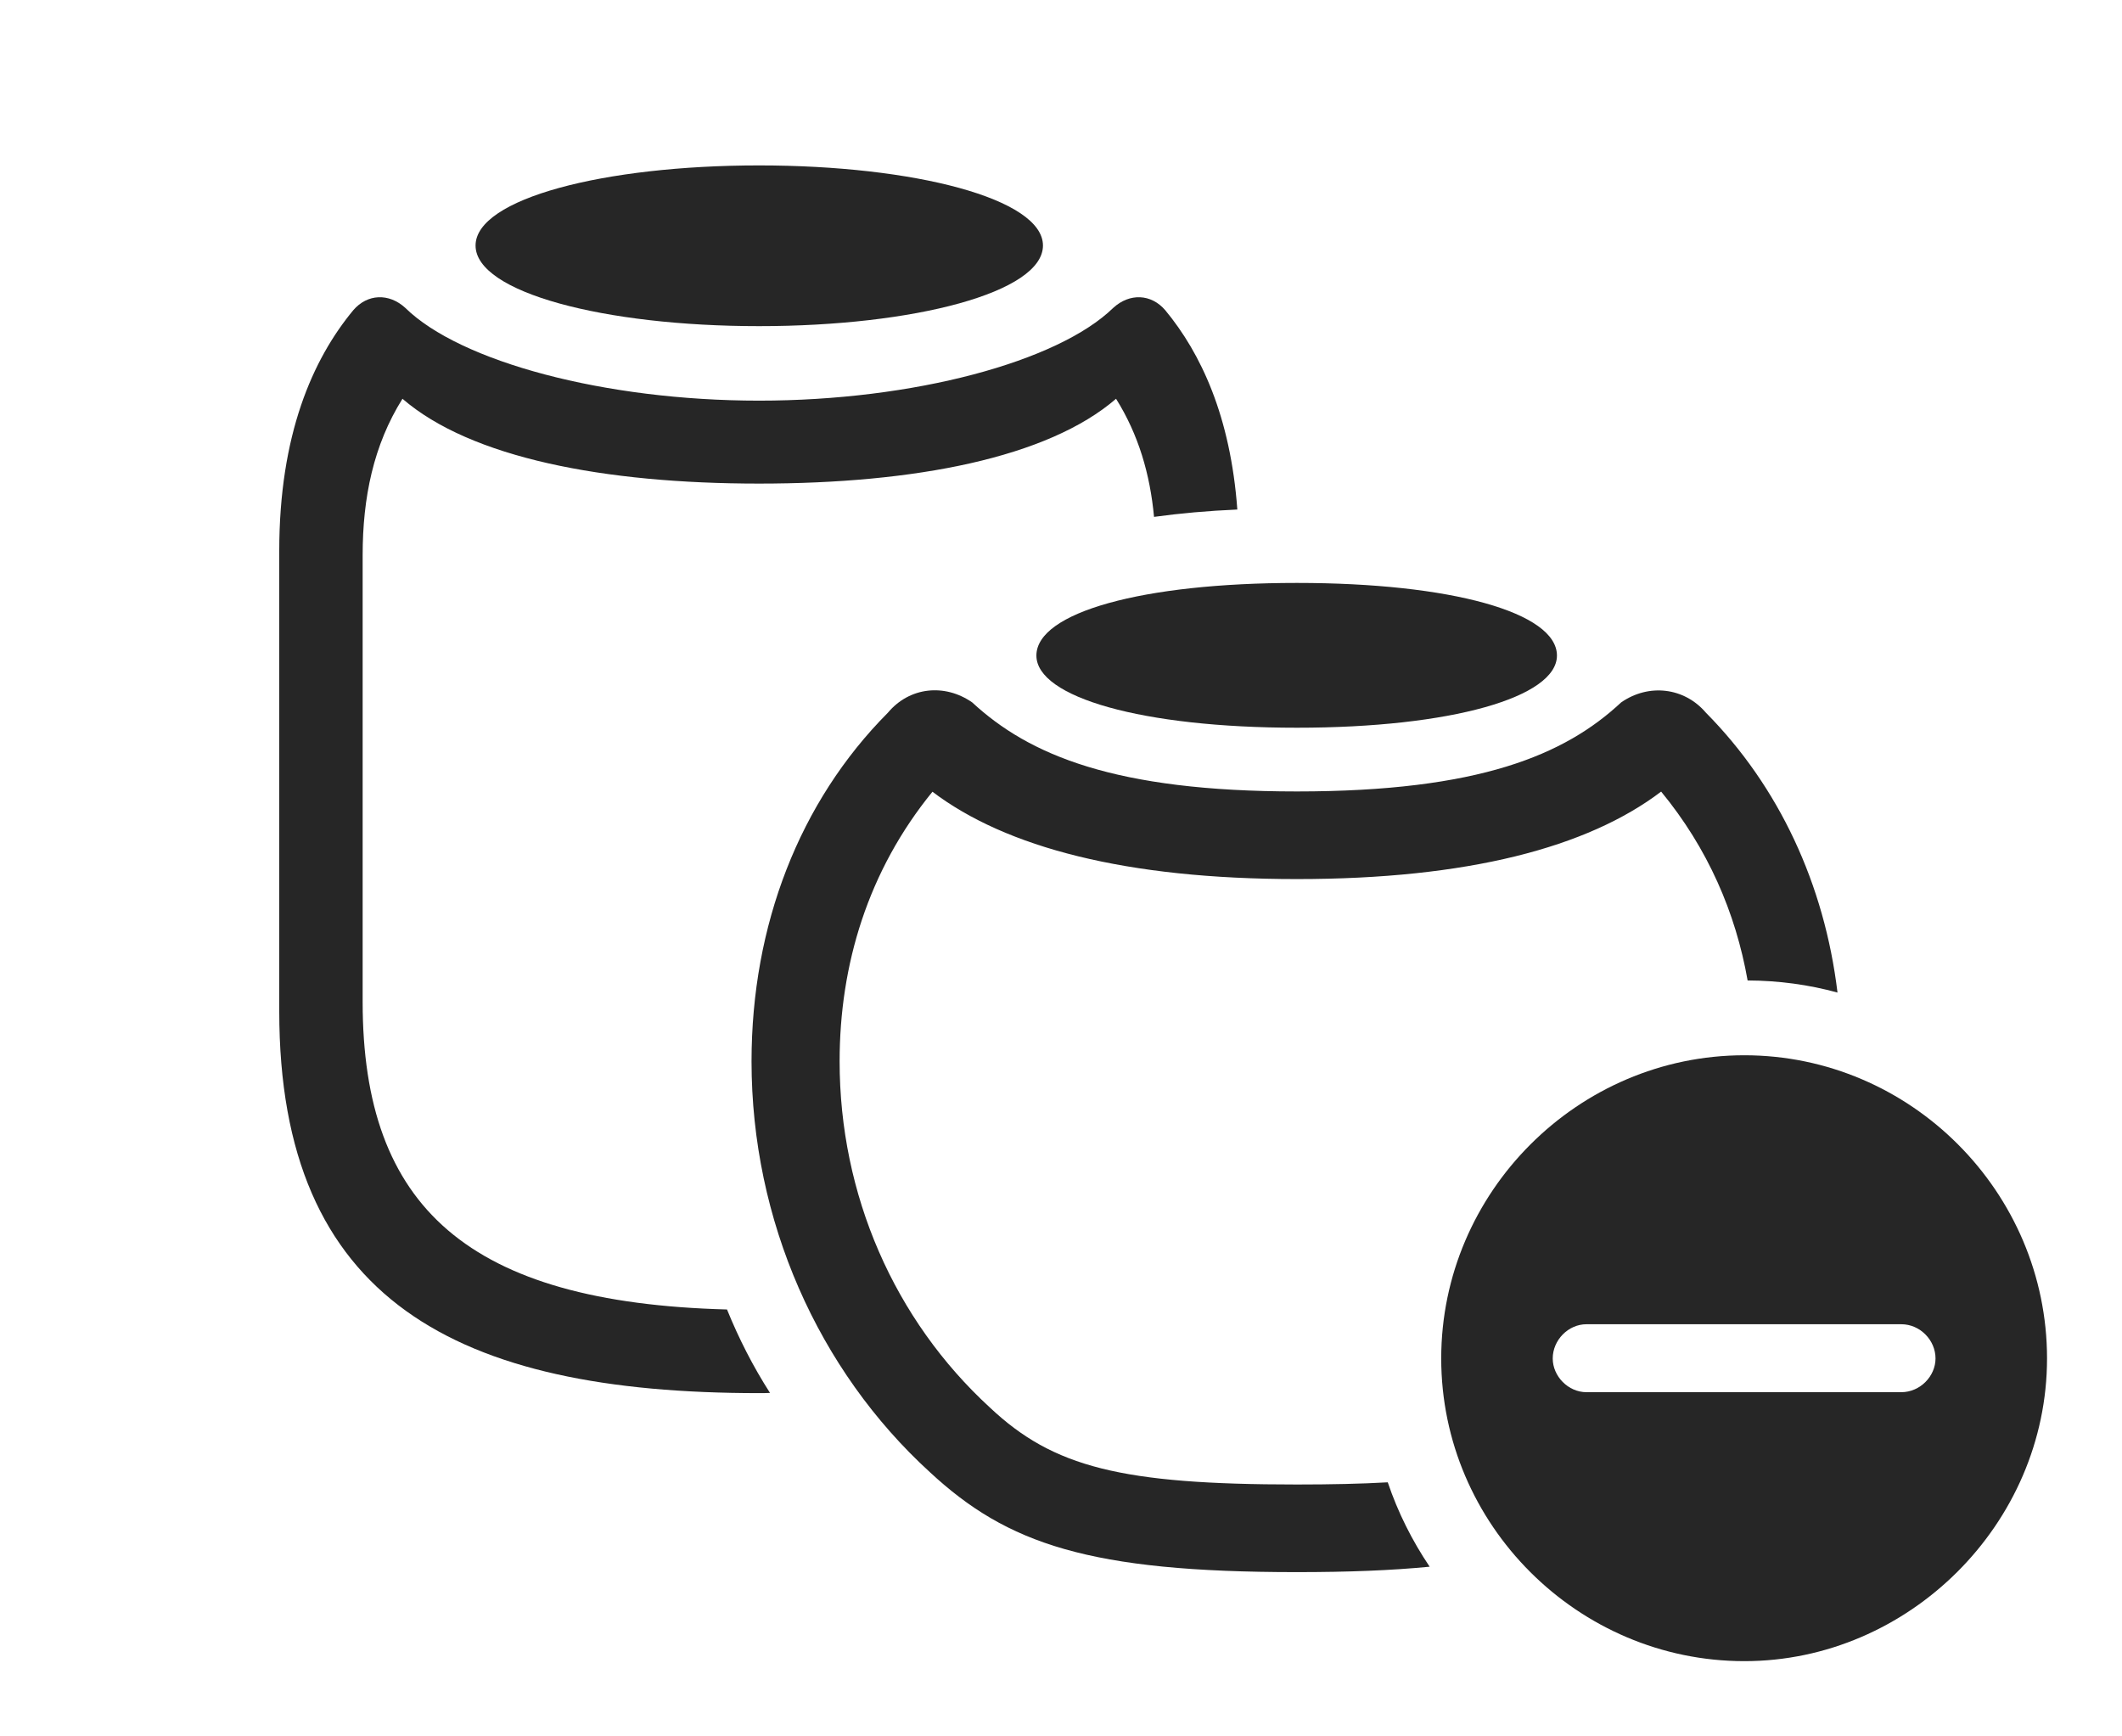<?xml version="1.0" encoding="UTF-8"?>
<!--Generator: Apple Native CoreSVG 326-->
<!DOCTYPE svg
PUBLIC "-//W3C//DTD SVG 1.1//EN"
       "http://www.w3.org/Graphics/SVG/1.1/DTD/svg11.dtd">
<svg version="1.1" xmlns="http://www.w3.org/2000/svg" xmlns:xlink="http://www.w3.org/1999/xlink" viewBox="0 0 1132.25 926.25">
 <g>
  <rect height="926.25" opacity="0" width="1132.25" x="0" y="0"/>
  <path d="M621.75 165.5C640.792 188.482 656.576 222.194 660.21 271.841C644.678 272.512 629.869 273.827 615.768 275.758C613.637 252.954 607.481 231.881 595.5 212.75C559 244.25 488 258 405 258C322.25 258 251.25 244.25 214.75 212.75C199.25 237.5 193.5 265.5 193.5 296.25L193.5 534.5C193.5 644.254 250.024 694.946 387.913 698.627C394.227 714.179 401.856 729.102 410.852 743.133C408.996 743.242 407.003 743.25 405 743.25C243.75 743.25 149 694 149 539.5L149 294C149 232 166.75 191.75 188.5 165.5C196 156.75 207.5 156.25 216.25 164.25C245.5 193 322.75 213.75 405 213.75C487.5 213.75 564.5 193 594 164.25C602.75 156.25 614.25 156.75 621.75 165.5Z" fill="black" fill-opacity="0.85"/>
  <path d="M556.5 131C556.5 156 487.75 174 405 174C322.25 174 253.75 156 253.75 131C253.75 106 322.25 88.25 405 88.25C487.75 88.25 556.5 106 556.5 131Z" fill="black" fill-opacity="0.85"/>
  <path d="M518.75 374.75C549 402.75 594.75 422.25 692 422.25C789.25 422.25 835 402.75 865 374.75C879.75 364.5 898.75 366.75 910.25 380.25C949.141 419.555 973.482 471.698 980.448 529.547C965.135 525.334 949.044 523.152 932.488 523.089C926.117 486.927 911.238 452.54 886.344 422.327C847.122 452.139 783.127 469 692 469C600.777 469 536.743 452.104 497.536 422.402C463.113 464.618 448 514.714 448 566.25C448 637.25 477 704 528.25 751C562 782.75 598.25 792 692 792C710.233 792 726.272 791.65 740.478 790.839C745.902 806.922 753.5 822.009 762.831 835.861C742.698 837.831 719.409 838.75 692 838.75C581.25 838.75 537.5 823.75 496.25 785.5C436.5 731 401 651 401 566.25C401 493.75 426.5 427.75 473.75 380.25C485.25 366.5 504 364.5 518.75 374.75Z" fill="black" fill-opacity="0.85"/>
  <path d="M830.75 349.75C830.75 372 774.25 388.25 692 388.25C609.5 388.25 553 372 553 349.75C553 326.75 609.5 311 692 311C774.25 311 830.75 326.75 830.75 349.75Z" fill="black" fill-opacity="0.85"/>
  <path d="M1092.25 724.75C1092.25 813 1018.5 886.25 930.75 886.25C842 886.25 769 813.5 769 724.75C769 636 842 563 930.75 563C1019.5 563 1092.25 636 1092.25 724.75ZM846.5 706.5C836.75 706.5 828.5 715 828.5 724.75C828.5 734.25 836.75 742.75 846.5 742.75L1014.5 742.75C1024.5 742.75 1032.75 734.25 1032.75 724.75C1032.75 715 1024.5 706.5 1014.5 706.5Z" fill="black" fill-opacity="0.85"/>
 </g>
</svg>
